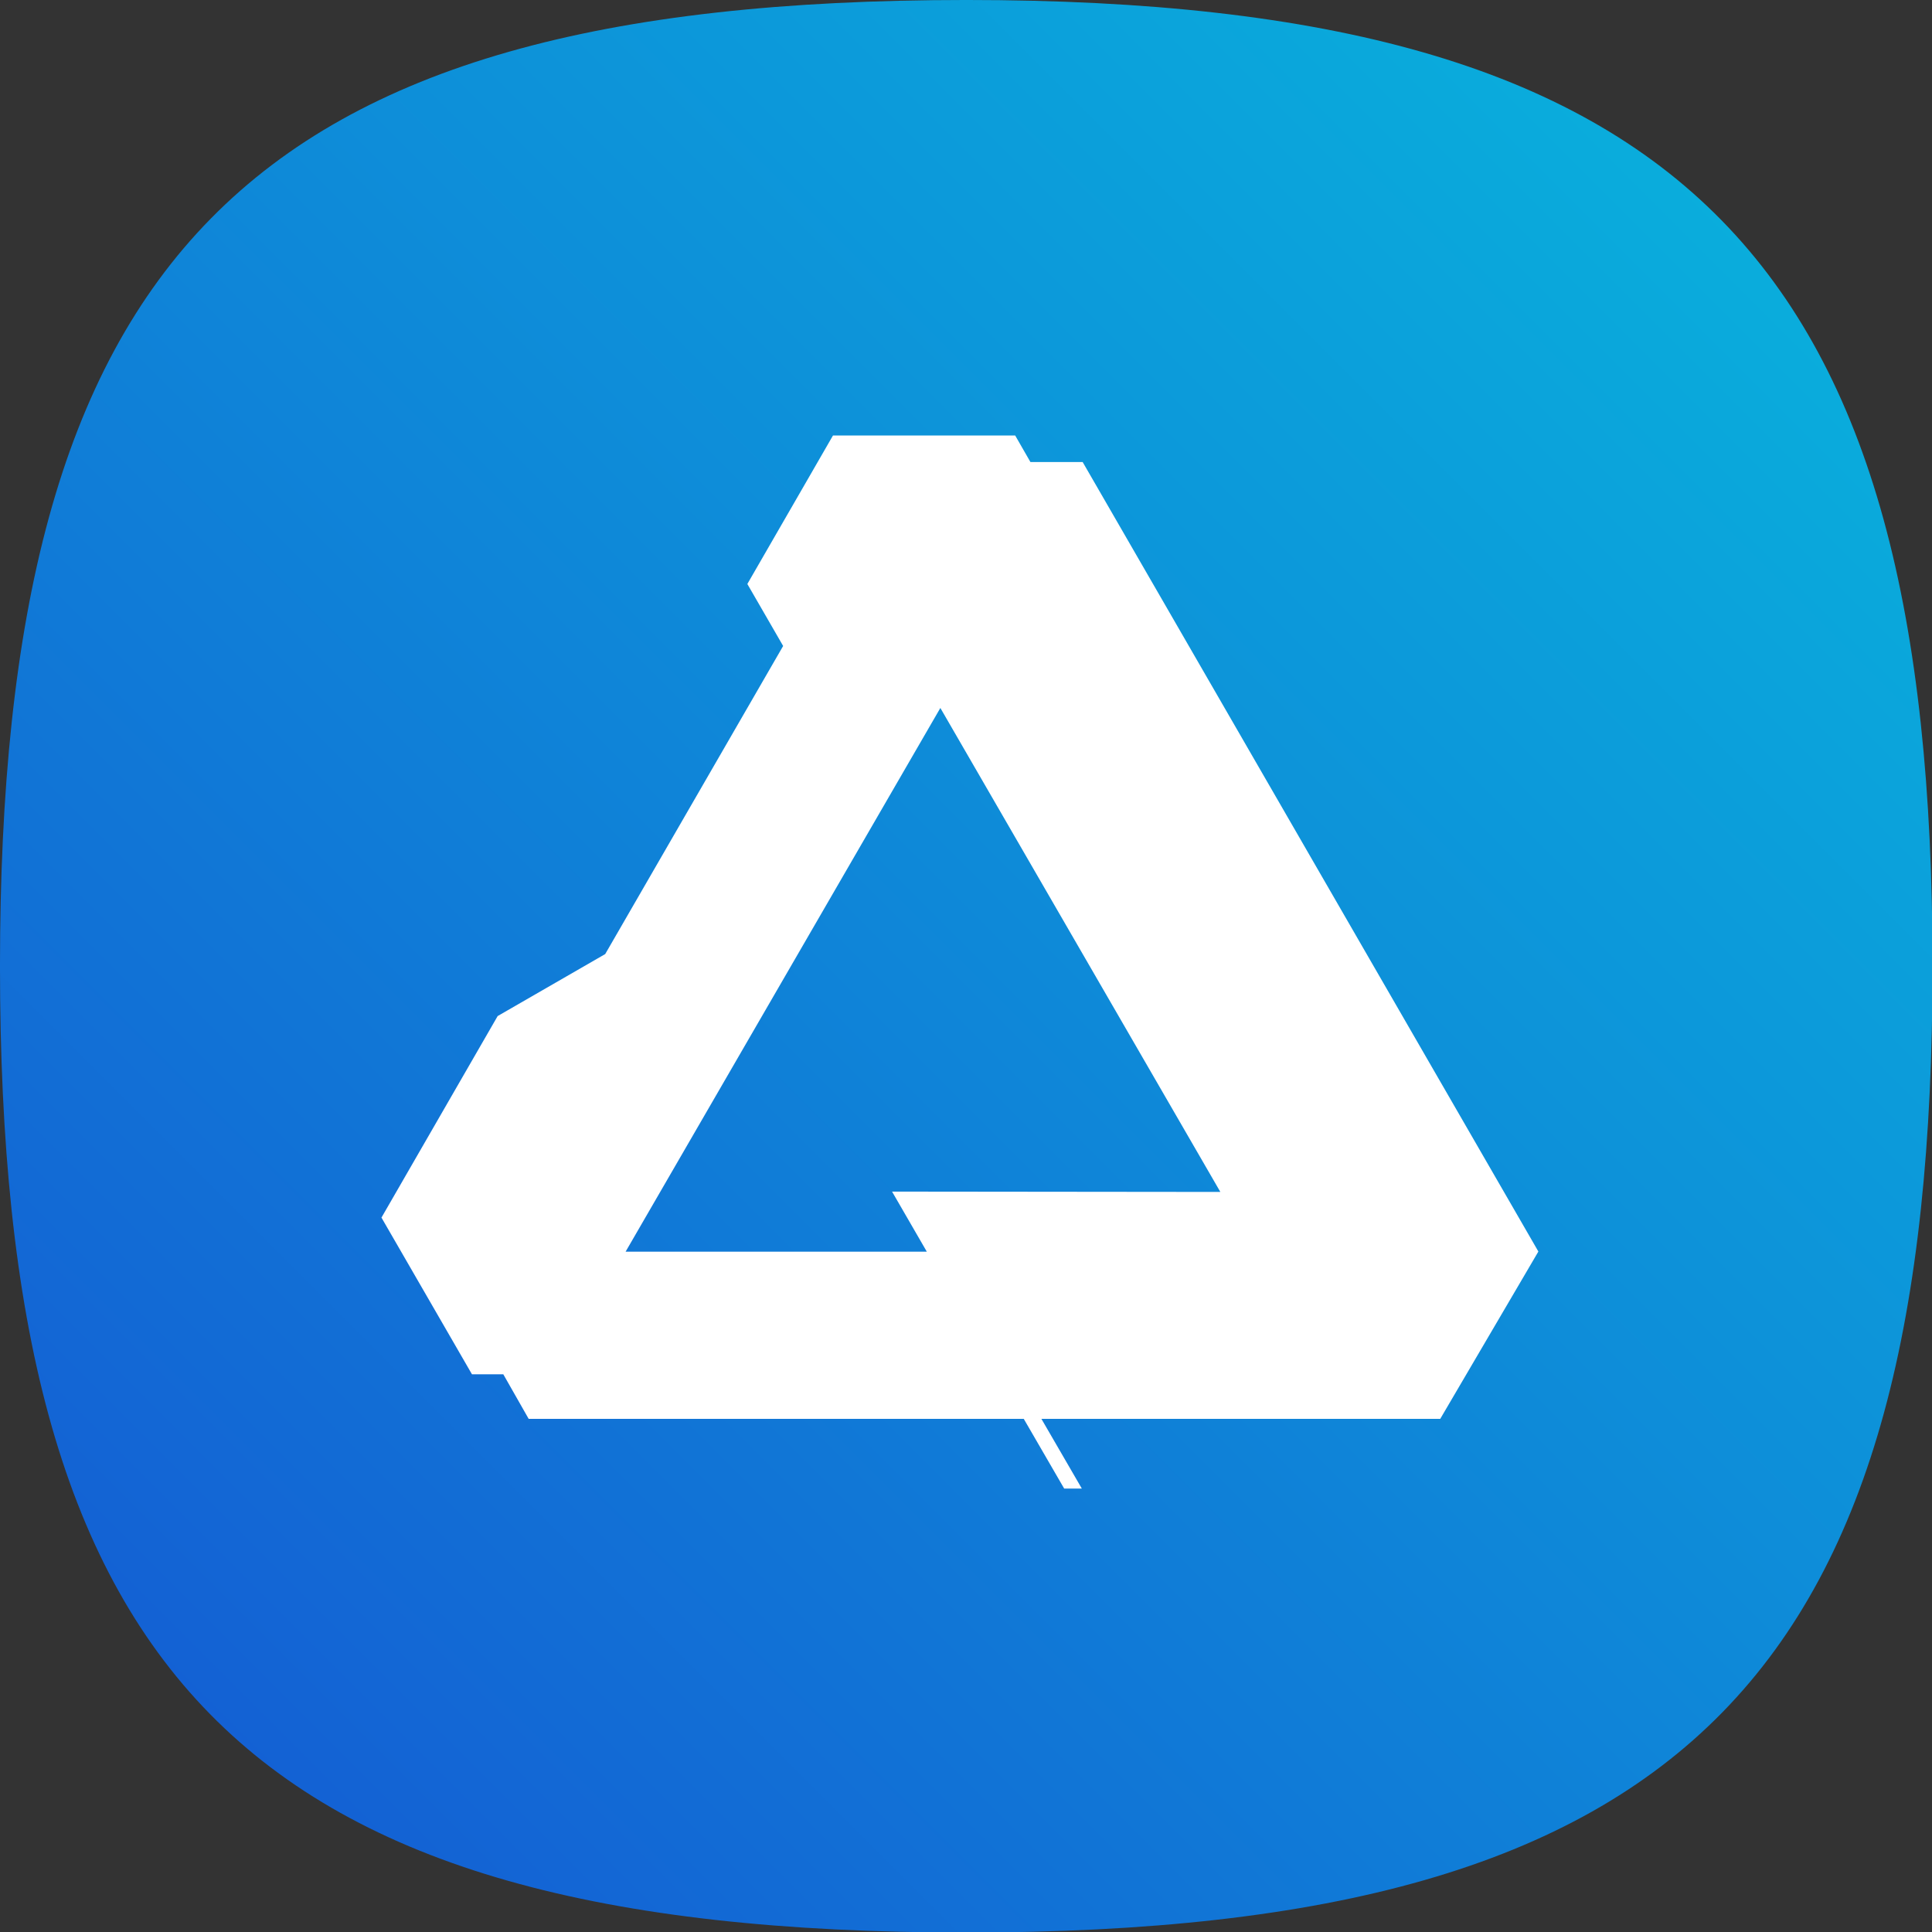 <?xml version="1.0" encoding="UTF-8" standalone="no"?>
<!DOCTYPE svg PUBLIC "-//W3C//DTD SVG 1.1//EN" "http://www.w3.org/Graphics/SVG/1.1/DTD/svg11.dtd">
<svg width="100%" height="100%" viewBox="0 0 96 96" version="1.1" xmlns="http://www.w3.org/2000/svg" xmlns:xlink="http://www.w3.org/1999/xlink" xml:space="preserve" xmlns:serif="http://www.serif.com/" style="fill-rule:evenodd;clip-rule:evenodd;stroke-linejoin:round;stroke-miterlimit:2;">
    <rect x="0" y="0" width="96" height="96" fill="#333333" stroke="none"/>
    <g id="AffinityDesigner">
        <g transform="matrix(1.408,0,0,1.408,1.503,-0.102)">
            <path d="M-1.068,34.172C-1.068,59.082 7.332,68.273 33.033,68.273C58.734,68.273 67.133,58.906 67.133,34.172C67.133,9.439 58.646,0.072 33.033,0.072C7.419,0.072 -1.068,9.263 -1.068,34.172Z" style="fill:url(#_Linear1);"/>
        </g>
        <g transform="matrix(0.023,0,0,0.023,18.95,21.64)">
            <path d="M975.661,0L1369.32,0L1402.25,57.347L1515.09,57.347L2499.6,1762.95L2287.61,2124.42L1425.92,2124.42L1513.24,2275L1475.13,2275L1387.82,2124.42L318.208,2124.42L263.451,2028.22L195.745,2028.22L0.026,1689.32L0.396,1689.32L251.242,1254.23L483.589,1120.3L867.997,454.704L790.671,320.772L975.661,0ZM1207.64,588.636L527.616,1763.32L1178.41,1763.32L1103.3,1633.46L1812.55,1634.2L1207.64,588.636Z" style="fill:white;fill-rule:nonzero;"/>
        </g>
    </g>
    <defs>
        <linearGradient id="_Linear1" x1="0" y1="0" x2="1" y2="0" gradientUnits="userSpaceOnUse" gradientTransform="matrix(68.201,-68.201,68.201,68.201,-1.068,68.273)"><stop offset="0" style="stop-color:rgb(21,86,211);stop-opacity:1"/><stop offset="1" style="stop-color:rgb(8,184,221);stop-opacity:1"/></linearGradient>
    </defs>
</svg>
